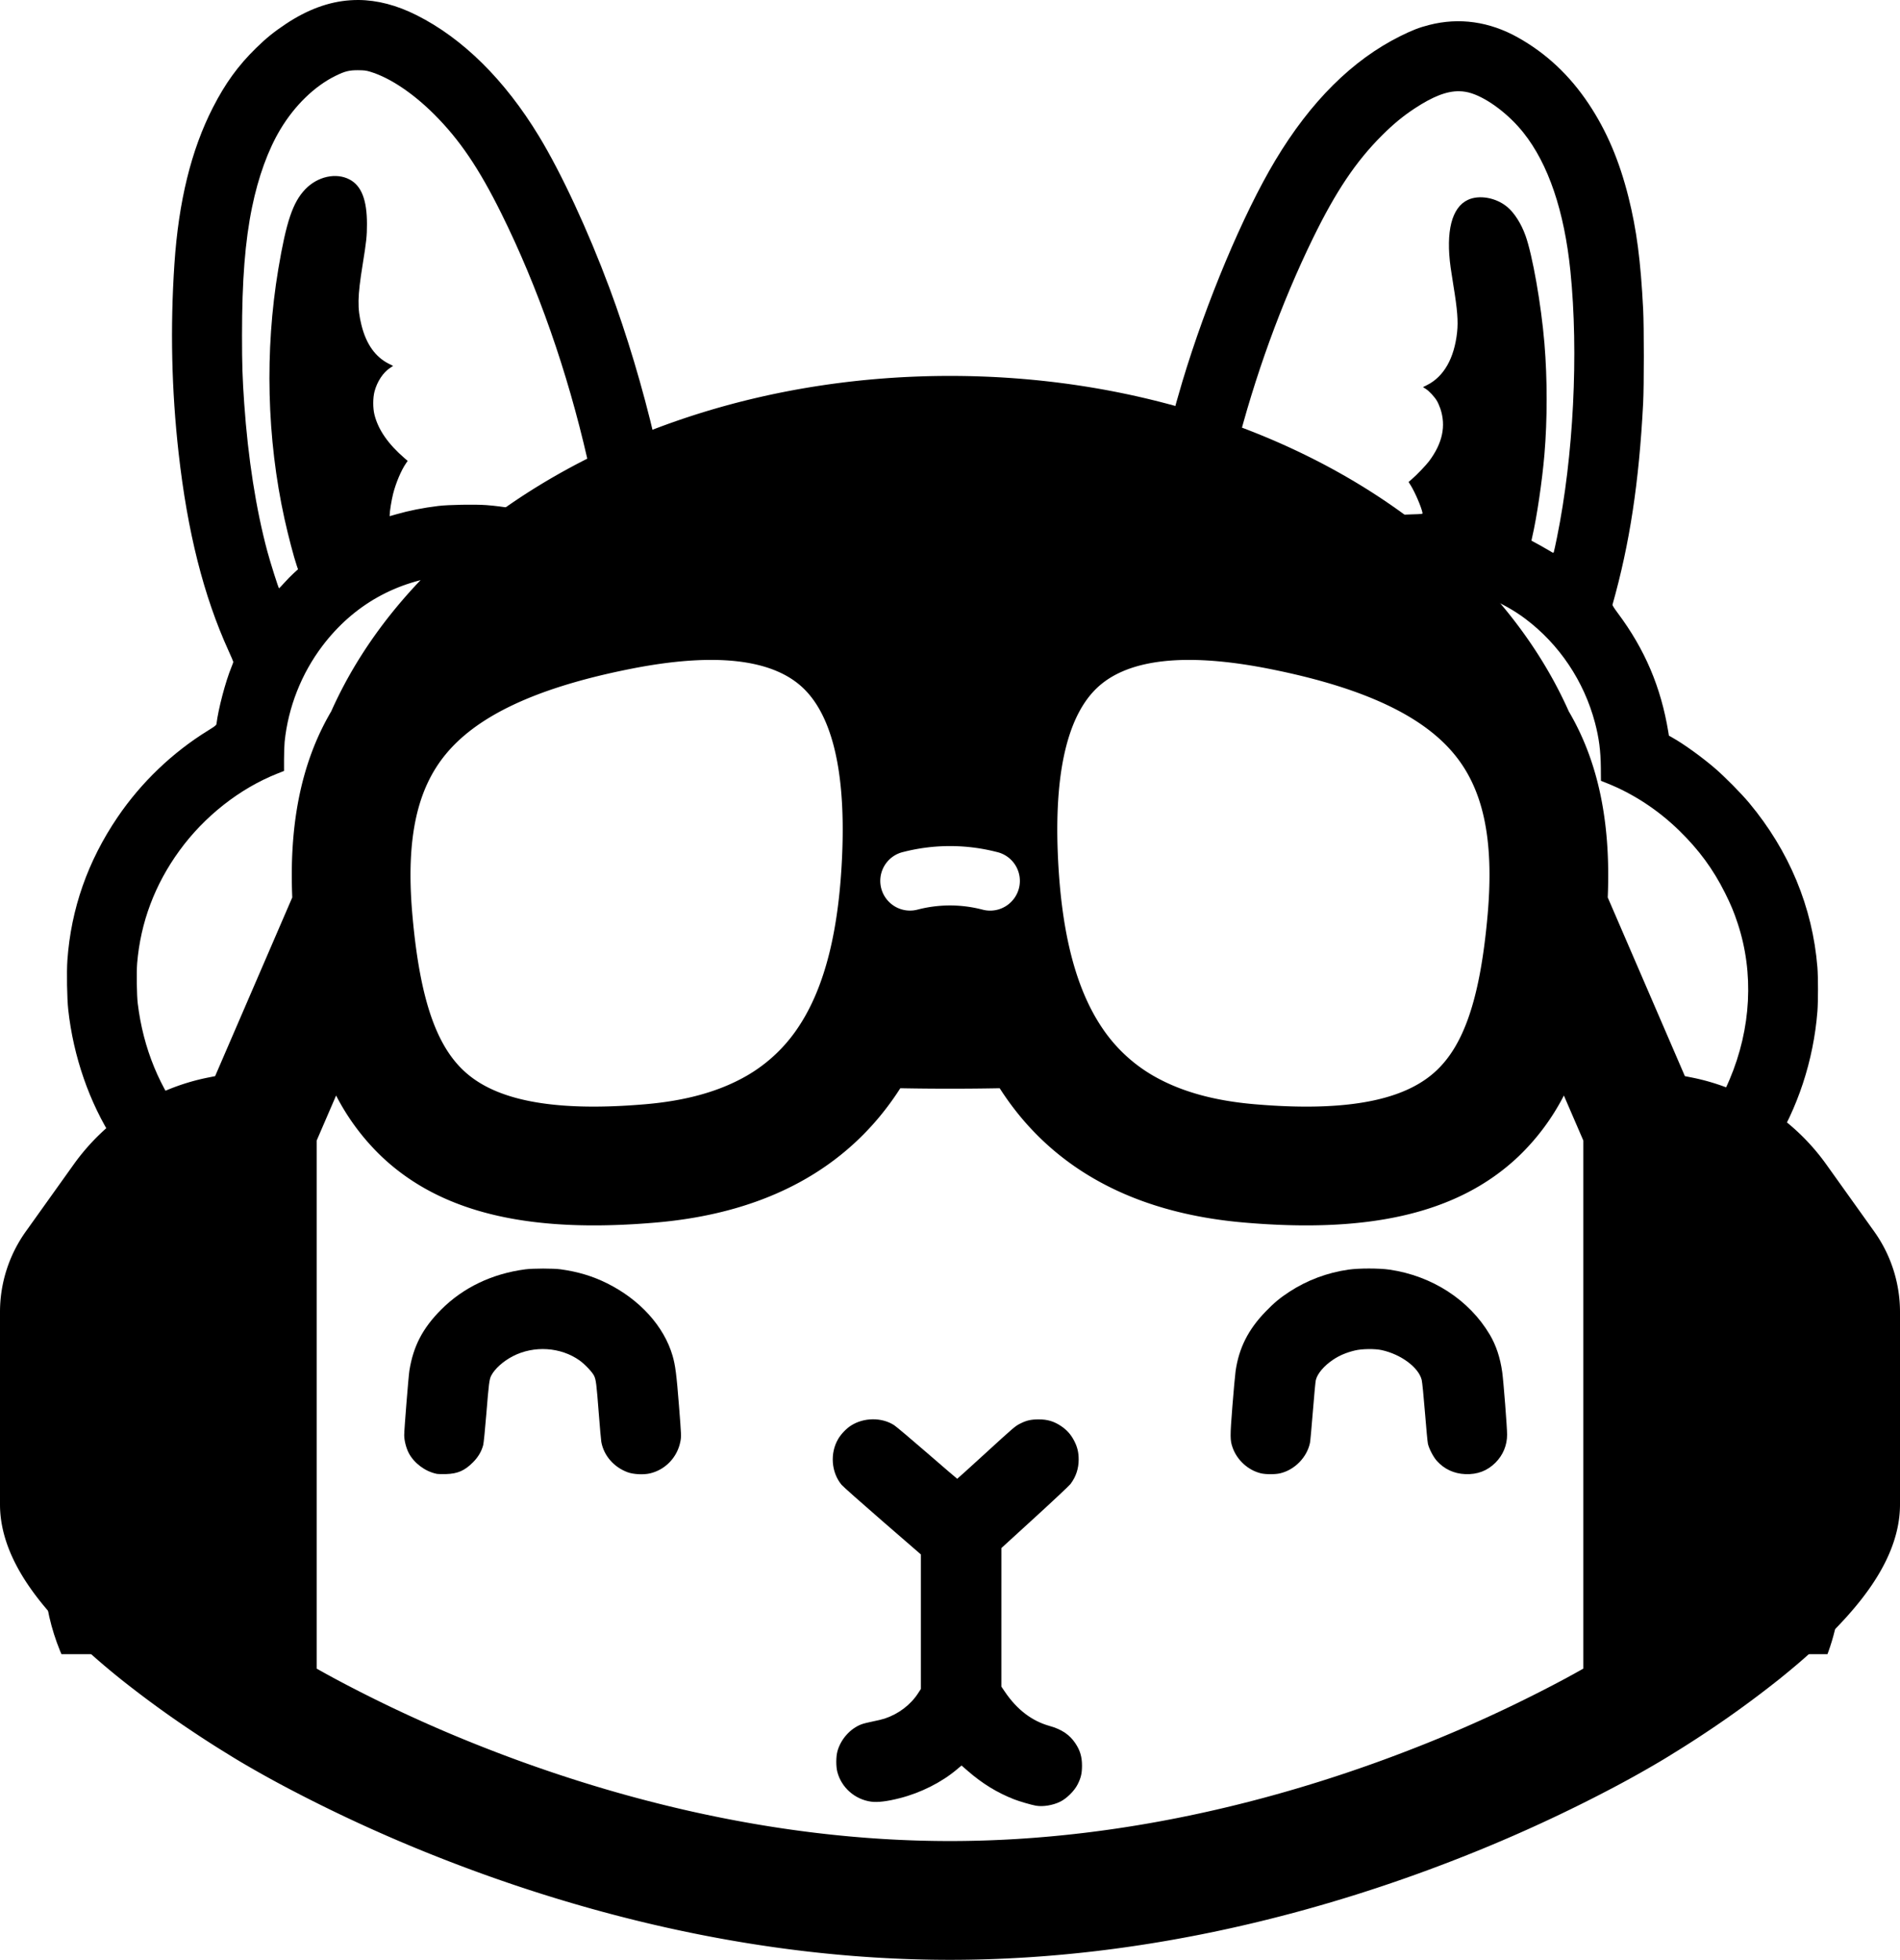 <?xml version="1.0" encoding="UTF-8" standalone="no"?>
<svg
   width="96"
   height="98.987"
   viewBox="0 0 96 98.987"
   version="1.1"
   id="svg843"
   sodipodi:docname="lama-pilot.svg"
   inkscape:version="1.1.1 (c3084ef, 2021-09-22)"
   xmlns:inkscape="http://www.inkscape.org/namespaces/inkscape"
   xmlns:sodipodi="http://sodipodi.sourceforge.net/DTD/sodipodi-0.dtd"
   xmlns="http://www.w3.org/2000/svg"
   xmlns:svg="http://www.w3.org/2000/svg">
  <defs
     id="defs847">
    <clipPath
       clipPathUnits="userSpaceOnUse"
       id="clipPath4270">
      <rect
         style="opacity:0.5;fill:#ffffff;fill-opacity:1;stroke:#000000;stroke-width:1;stroke-miterlimit:4;stroke-dasharray:none;stroke-opacity:1"
         id="rect4272"
         width="151.622"
         height="98.619"
         x="-22.157"
         y="-36.059" />
    </clipPath>
  </defs>
  <sodipodi:namedview
     id="namedview845"
     pagecolor="#ffffff"
     bordercolor="#666666"
     borderopacity="1.0"
     inkscape:pageshadow="2"
     inkscape:pageopacity="0.0"
     inkscape:pagecheckerboard="0"
     showgrid="false"
     inkscape:zoom="2.3017799"
     inkscape:cx="-60.170827"
     inkscape:cy="57.998595"
     inkscape:window-width="2560"
     inkscape:window-height="1027"
     inkscape:window-x="0"
     inkscape:window-y="25"
     inkscape:window-maximized="1"
     inkscape:current-layer="svg843"
     fit-margin-top="0"
     fit-margin-left="0"
     fit-margin-right="0"
     fit-margin-bottom="0" />
  <path
     d="m 25.013,26.011 c 5.995,-4.396 14.132,-7.024 22.987,-7.024 8.855,0 16.992,2.628 22.987,7.024 3.64,2.67 6.553,6.05 8.278,9.92 1.615,2.744 2.114,5.94 1.968,9.397 l 3.898,9.026 0.355,0.07 a 10.996,10.996 0 0 1 6.794,4.394 l 2.416,3.382 a 7,7 0 0 1 1.304,4.069 v 9.718 c 0,2.116 -1.238,3.947 -2.258,5.17 -1.122,1.347 -2.547,2.616 -3.868,3.673 a 52.899,52.899 0 0 1 -3.647,2.653 c -0.51,0.34 -1.025,0.671 -1.546,0.993 l -0.061,0.037 -0.036,0.022 -0.002,10e-4 -0.024,0.015 -0.158,0.099 c -0.134,0.083 -0.327,0.201 -0.576,0.348 -0.704,0.415 -1.417,0.815 -2.139,1.199 a 76.495,76.495 0 0 1 -7.768,3.58 c -6.536,2.587 -15.672,5.21 -25.917,5.21 -10.245,0 -19.381,-2.622 -25.917,-5.21 a 76.495,76.495 0 0 1 -7.768,-3.58 55.966,55.966 0 0 1 -2.14,-1.199 34.102,34.102 0 0 1 -0.733,-0.447 l -0.024,-0.015 -0.002,-10e-4 -0.038,-0.023 -0.059,-0.036 -0.345,-0.215 a 54.57,54.57 0 0 1 -1.2,-0.778 52.918,52.918 0 0 1 -3.648,-2.653 c -1.321,-1.057 -2.746,-2.326 -3.868,-3.672 -1.02,-1.225 -2.258,-3.055 -2.258,-5.171 v -9.718 a 7,7 0 0 1 1.304,-4.069 l 2.416,-3.382 a 10.998,10.998 0 0 1 6.794,-4.393 l 0.355,-0.071 3.898,-9.026 c -0.146,-3.457 0.353,-6.654 1.968,-9.398 1.725,-3.87 4.637,-7.249 8.278,-9.919 z M 16,57.607 v 26.671 c 0.326,0.184 0.706,0.394 1.138,0.624 a 70.399,70.399 0 0 0 7.154,3.295 c 6.089,2.412 14.453,4.79 23.708,4.79 9.255,0 17.618,-2.378 23.708,-4.789 a 70.406,70.406 0 0 0 7.154,-3.296 c 0.432,-0.23 0.812,-0.44 1.138,-0.624 v -26.671 l -0.983,-2.275 a 11.56,11.56 0 0 1 -2.281,3.065 c -3.167,3.016 -7.836,3.88 -13.914,3.348 -5.658,-0.495 -9.622,-2.8 -12.098,-6.457 a 13.9,13.9 0 0 1 -0.213,-0.324 c -1.674,0.031 -3.348,0.031 -5.022,0 -0.07,0.109 -0.141,0.217 -0.213,0.324 -2.476,3.657 -6.44,5.962 -12.098,6.457 -6.077,0.532 -10.747,-0.332 -13.914,-3.348 a 11.586,11.586 0 0 1 -2.282,-3.065 z m 24.307,-5.683 c 1.427,-2.108 2.097,-5.107 2.247,-8.826 0.185,-4.606 -0.683,-7.105 -1.965,-8.337 -1.187,-1.139 -3.597,-1.991 -8.71,-0.981 -5.191,1.025 -7.925,2.568 -9.368,4.328 -1.388,1.692 -2.022,4.13 -1.677,8.076 0.199,2.276 0.53,4.003 1.007,5.316 0.358,0.985 0.799,1.738 1.328,2.315 0.075,0.082 0.153,0.161 0.233,0.237 1.21,1.153 3.471,2.073 8.261,1.789 0.32,-0.019 0.65,-0.043 0.992,-0.073 1.952,-0.171 3.472,-0.603 4.67,-1.216 a 7.8,7.8 0 0 0 2.982,-2.628 z m 15.386,0 a 7.8,7.8 0 0 0 2.982,2.628 c 1.198,0.613 2.718,1.045 4.67,1.216 5.475,0.479 7.962,-0.486 9.253,-1.716 0.634,-0.604 1.151,-1.425 1.56,-2.551 0.478,-1.314 0.808,-3.04 1.008,-5.317 0.345,-3.946 -0.289,-6.384 -1.677,-8.076 -1.443,-1.76 -4.177,-3.303 -9.368,-4.328 -5.113,-1.01 -7.523,-0.158 -8.71,0.981 -1.282,1.232 -2.15,3.731 -1.965,8.337 0.15,3.719 0.82,6.718 2.247,8.826 z m -9.27,-5.997 a 6.498,6.498 0 0 1 3.154,0 l 0.06,0.015 a 1.498,1.498 0 0 0 1.463,-0.399 1.498,1.498 0 0 0 -0.736,-2.511 l -0.06,-0.015 a 9.504,9.504 0 0 0 -4.608,0 l -0.06,0.015 a 1.498,1.498 0 0 0 -0.73,2.508 1.5,1.5 0 0 0 1.458,0.402 l 0.06,-0.015 z"
     id="path841" />
  <path
     style="fill:#000000;stroke-width:0.033"
     d="m 63.705,74.413 c -0.643,-0.156 -1.204,-0.667 -1.426,-1.3 -0.131,-0.374 -0.132,-0.545 -0.011,-2.083 0.062,-0.788 0.135,-1.588 0.162,-1.779 0.167,-1.163 0.639,-2.1 1.512,-3.001 0.434,-0.448 0.727,-0.693 1.204,-1.004 0.892,-0.583 1.914,-0.966 2.98,-1.119 0.536,-0.077 1.555,-0.076 2.082,0 2.152,0.315 4.019,1.524 5.061,3.276 0.321,0.54 0.531,1.169 0.633,1.901 0.065,0.465 0.246,2.79 0.246,3.157 0,0.537 -0.206,1.034 -0.587,1.415 -0.414,0.414 -0.918,0.605 -1.529,0.579 -0.569,-0.024 -1.062,-0.254 -1.434,-0.669 -0.176,-0.196 -0.39,-0.605 -0.45,-0.858 -0.02,-0.084 -0.088,-0.801 -0.151,-1.595 -0.063,-0.794 -0.137,-1.531 -0.164,-1.638 -0.157,-0.629 -1.038,-1.286 -2.015,-1.503 -0.347,-0.077 -1.004,-0.069 -1.359,0.017 -0.43,0.104 -0.784,0.253 -1.095,0.461 -0.468,0.313 -0.805,0.711 -0.882,1.041 -0.019,0.081 -0.086,0.791 -0.148,1.579 -0.063,0.788 -0.128,1.5 -0.145,1.582 -0.152,0.734 -0.773,1.369 -1.507,1.542 -0.252,0.06 -0.728,0.059 -0.977,0 z"
     id="path1363" />
  <path
     style="fill:#000000;stroke-width:0.033"
     d="m 22.034,74.433 c -0.561,-0.122 -1.111,-0.535 -1.376,-1.034 -0.136,-0.256 -0.235,-0.643 -0.235,-0.918 0,-0.276 0.217,-2.969 0.261,-3.248 0.198,-1.241 0.671,-2.15 1.608,-3.089 1.11,-1.113 2.574,-1.813 4.25,-2.033 0.388,-0.051 1.424,-0.052 1.79,0 0.866,0.119 1.613,0.344 2.338,0.704 1.659,0.824 2.879,2.172 3.313,3.661 0.139,0.478 0.2,0.948 0.324,2.531 0.118,1.5 0.12,1.545 0.069,1.807 -0.156,0.794 -0.758,1.422 -1.536,1.604 -0.329,0.077 -0.837,0.05 -1.131,-0.059 -0.7,-0.26 -1.205,-0.846 -1.328,-1.538 -0.016,-0.089 -0.073,-0.741 -0.128,-1.448 -0.114,-1.477 -0.14,-1.687 -0.236,-1.886 -0.088,-0.183 -0.469,-0.585 -0.73,-0.772 -0.955,-0.681 -2.305,-0.768 -3.373,-0.217 -0.492,0.254 -0.921,0.64 -1.098,0.988 -0.092,0.18 -0.121,0.412 -0.244,1.936 -0.062,0.77 -0.133,1.475 -0.158,1.567 -0.088,0.324 -0.252,0.602 -0.509,0.862 -0.423,0.427 -0.778,0.584 -1.367,0.601 -0.206,0.006 -0.433,0 -0.505,-0.017 z"
     id="path1361" />
  <path
     style="fill:#000000;stroke-width:0.033"
     d="M 52.354,91.204 C 52.132,91.167 51.499,90.983 51.235,90.879 50.378,90.542 49.638,90.088 48.898,89.446 l -0.316,-0.274 -0.238,0.201 c -0.767,0.647 -1.818,1.177 -2.871,1.446 -0.643,0.165 -1.125,0.224 -1.459,0.179 -0.817,-0.111 -1.5,-0.711 -1.706,-1.501 -0.072,-0.275 -0.071,-0.761 0.003,-1.038 0.162,-0.607 0.649,-1.155 1.215,-1.368 0.103,-0.038 0.362,-0.104 0.577,-0.145 0.215,-0.042 0.486,-0.107 0.602,-0.146 0.696,-0.232 1.304,-0.693 1.682,-1.276 l 0.141,-0.217 v -3.398 -3.398 l -1.937,-1.679 c -1.065,-0.923 -1.996,-1.75 -2.069,-1.837 -0.523,-0.627 -0.595,-1.601 -0.17,-2.319 0.149,-0.252 0.408,-0.522 0.648,-0.675 0.649,-0.415 1.559,-0.421 2.182,-0.015 0.104,0.068 0.859,0.704 1.678,1.414 0.819,0.71 1.496,1.29 1.504,1.29 0.009,0 0.621,-0.553 1.36,-1.229 1.539,-1.407 1.566,-1.43 1.84,-1.567 0.306,-0.153 0.533,-0.204 0.92,-0.204 0.439,-4.64e-4 0.768,0.098 1.121,0.333 0.3,0.201 0.501,0.425 0.669,0.75 0.161,0.309 0.227,0.584 0.227,0.94 0,0.465 -0.137,0.875 -0.413,1.241 -0.063,0.083 -0.874,0.845 -1.803,1.693 l -1.689,1.542 -3.24e-4,3.499 -3.25e-4,3.499 0.178,0.262 c 0.613,0.903 1.362,1.475 2.264,1.727 0.607,0.17 1.006,0.439 1.299,0.878 0.236,0.353 0.334,0.682 0.333,1.121 -4.23e-4,0.397 -0.051,0.614 -0.221,0.952 -0.167,0.331 -0.558,0.717 -0.891,0.878 -0.365,0.177 -0.854,0.257 -1.204,0.198 z"
     id="path1359" />
  <path
     id="path2324"
     style="fill:#000000;stroke-width:0.028"
     d="m 18.11,-20.987 c -0.137,-0.001 -0.274,0.004 -0.41,0.013 -1.093,0.074 -2.171,0.473 -3.261,1.199 -0.604,0.402 -0.99,0.715 -1.499,1.213 -0.91,0.89 -1.555,1.779 -2.185,3.011 -1.094,2.139 -1.732,4.734 -1.943,7.902 -0.214,3.219 -0.144,6.366 0.212,9.538 0.449,3.999 1.264,7.225 2.525,9.996 0.132,0.289 0.239,0.541 0.239,0.56 0,0.019 -0.039,0.128 -0.086,0.242 -0.305,0.738 -0.671,2.122 -0.766,2.9 -0.006,0.053 -0.094,0.12 -0.417,0.319 -1.802,1.11 -3.384,2.623 -4.576,4.378 -1.509,2.22 -2.355,4.632 -2.538,7.229 -0.042,0.598 -0.019,1.93 0.043,2.497 0.259,2.367 1.069,4.699 2.292,6.598 l 0.15,0.234 -0.224,0.317 C 5.173,37.856 4.686,38.756 4.364,39.564 2.952,43.099 3.226,47.309 5.075,50.519 c 0.091,0.158 0.166,0.296 0.166,0.306 0,0.011 -0.106,0.141 -0.236,0.291 -1.743,2.008 -2.694,4.384 -2.775,6.932 -0.074,2.334 0.693,4.759 2.127,6.723 0.129,0.177 0.235,0.328 0.235,0.335 0,0.007 -0.079,0.105 -0.175,0.217 -0.808,0.939 -1.597,2.266 -2.092,3.52 -0.59,1.494 -0.848,2.837 -0.848,4.417 -7.64e-5,0.82 0.039,1.283 0.167,1.99 C 2.148,78.014 3.639,80.572 5.871,82.495 l 0.107,0.093 -0.153,0.331 c -0.484,1.042 -0.804,2.228 -0.939,3.478 -0.053,0.488 -0.06,1.622 -0.013,2.074 0.22,2.128 0.95,3.903 2.234,5.432 0.343,0.408 1.017,1.068 1.422,1.393 1.386,1.109 3.091,1.888 4.826,2.204 0.663,0.121 0.572,0.062 0.691,0.453 0.817,2.697 3.078,4.981 5.704,5.759 0.767,0.227 1.332,0.304 2.255,0.304 1.631,0.002 3.023,-0.335 4.596,-1.11 0.866,-0.427 1.618,-0.904 2.395,-1.516 0.143,-0.113 0.267,-0.206 0.276,-0.206 0.009,0 0.174,0.113 0.366,0.252 1.355,0.972 2.906,1.573 4.515,1.751 2.103,0.233 4.38,-0.333 6.152,-1.531 l 0.225,-0.152 0.331,0.217 c 0.359,0.234 0.952,0.548 1.379,0.728 1.162,0.49 2.368,0.721 3.711,0.711 l 0.564,-0.004 0.353,0.112 c 2.476,0.788 5.311,0.381 7.573,-1.087 l 0.279,-0.18 0.089,0.068 c 0.049,0.037 0.222,0.15 0.385,0.25 1.275,0.785 2.633,1.241 4.104,1.38 0.513,0.048 1.646,0.019 2.119,-0.054 1.621,-0.251 3.103,-0.882 4.417,-1.879 l 0.127,-0.097 0.308,0.24 c 1.892,1.474 3.87,2.33 5.928,2.564 0.483,0.055 1.808,0.038 2.244,-0.028 1.675,-0.255 3.272,-1.086 4.558,-2.371 1.079,-1.079 1.9,-2.479 2.271,-3.873 0.028,-0.106 0.041,-0.12 0.113,-0.12 0.131,0 0.811,-0.133 1.223,-0.238 2.664,-0.683 5.03,-2.398 6.378,-4.623 1.316,-2.172 1.737,-4.825 1.189,-7.491 -0.156,-0.758 -0.457,-1.673 -0.763,-2.32 l -0.152,-0.321 0.12,-0.102 c 0.569,-0.481 1.221,-1.159 1.714,-1.781 1.231,-1.556 2.073,-3.339 2.452,-5.192 0.167,-0.815 0.211,-1.279 0.213,-2.229 0.002,-0.901 -0.016,-1.141 -0.141,-1.919 -0.344,-2.136 -1.291,-4.199 -2.741,-5.975 l -0.236,-0.288 0.195,-0.263 c 0.864,-1.165 1.526,-2.567 1.866,-3.958 0.234,-0.953 0.296,-1.499 0.296,-2.569 -5.46e-4,-0.882 -0.028,-1.217 -0.159,-1.905 -0.362,-1.909 -1.298,-3.817 -2.589,-5.277 -0.103,-0.116 -0.204,-0.233 -0.224,-0.258 -0.031,-0.04 -0.011,-0.091 0.139,-0.351 0.812,-1.409 1.334,-3.042 1.537,-4.809 0.062,-0.543 0.084,-1.719 0.043,-2.286 -0.174,-2.384 -0.925,-4.534 -2.205,-6.317 l -0.189,-0.264 0.19,-0.301 c 1.294,-2.045 2.091,-4.465 2.288,-6.947 0.039,-0.495 0.039,-1.743 -5.27e-4,-2.229 -0.247,-3.04 -1.421,-5.869 -3.445,-8.298 -0.399,-0.479 -1.223,-1.313 -1.72,-1.742 -0.653,-0.563 -1.564,-1.221 -2.138,-1.545 l -0.2,-0.113 -0.032,-0.198 C 83.92,13.718 83.111,11.813 81.741,9.979 81.565,9.744 81.465,9.586 81.473,9.556 c 0.871,-3.083 1.341,-6.169 1.549,-10.179 0.046,-0.884 0.046,-3.853 0,-4.756 -0.125,-2.448 -0.33,-4.012 -0.739,-5.643 -0.464,-1.852 -1.106,-3.357 -2.008,-4.713 -0.965,-1.45 -2.152,-2.562 -3.593,-3.366 -1.432,-0.798 -2.955,-1.012 -4.463,-0.627 -0.521,0.133 -0.847,0.259 -1.463,0.564 -2.424,1.202 -4.543,3.309 -6.329,6.293 -1.615,2.698 -3.481,7.14 -4.688,11.161 -0.379,1.262 -0.829,2.967 -1.066,4.036 -0.043,0.194 -0.08,0.357 -0.083,0.361 -0.004,0.005 -0.156,-0.016 -0.341,-0.048 C 57.58,2.528 57.338,2.51 56.448,2.511 55.775,2.511 55.481,2.523 55.178,2.562 54.114,2.698 53.179,2.949 52.287,3.339 L 52.022,3.455 51.582,3.023 C 50.709,2.165 49.722,1.48 48.73,1.042 46.34,-0.016 43.923,0.012 41.63,1.125 40.977,1.441 40.49,1.753 39.824,2.277 39.762,2.326 39.755,2.324 39.511,2.182 39.374,2.103 39.09,1.952 38.88,1.847 37.107,0.959 35.16,0.724 33.362,1.18 l -0.268,0.068 -0.014,-0.061 c -0.6,-2.572 -1.409,-5.275 -2.285,-7.624 -1.079,-2.896 -2.435,-5.815 -3.566,-7.675 -1.729,-2.846 -3.846,-4.938 -6.182,-6.109 -1.004,-0.504 -1.978,-0.759 -2.938,-0.766 z m -0.015,3.547 c 0.315,0.002 0.403,0.013 0.62,0.079 0.983,0.299 2.147,1.075 3.221,2.147 1.285,1.282 2.263,2.725 3.396,5.01 1.842,3.715 3.336,7.98 4.349,12.417 L 29.845,2.933 29.753,3.017 c -0.05,0.047 -0.293,0.262 -0.539,0.48 -0.246,0.217 -0.72,0.664 -1.054,0.993 L 27.553,5.087 27.226,4.993 C 26.433,4.765 25.44,4.59 24.573,4.525 24.003,4.482 22.653,4.506 22.145,4.568 21.378,4.661 20.671,4.802 20.014,4.991 l -0.325,0.093 v -0.066 c 0,-0.171 0.093,-0.745 0.172,-1.059 0.139,-0.552 0.408,-1.189 0.651,-1.542 l 0.086,-0.126 -0.151,-0.13 c -0.837,-0.721 -1.337,-1.442 -1.527,-2.203 -0.083,-0.332 -0.082,-0.851 0.004,-1.175 0.131,-0.497 0.432,-0.953 0.781,-1.185 l 0.157,-0.104 -0.214,-0.107 c -0.684,-0.344 -1.144,-0.991 -1.383,-1.947 -0.214,-0.857 -0.203,-1.445 0.056,-3.049 0.192,-1.191 0.22,-1.448 0.22,-2.06 0.001,-1.216 -0.276,-1.932 -0.873,-2.25 -0.683,-0.364 -1.622,-0.158 -2.243,0.49 -0.632,0.66 -0.962,1.636 -1.364,4.036 -0.69,4.119 -0.58,8.562 0.313,12.61 0.192,0.87 0.474,1.944 0.628,2.39 l 0.055,0.16 -0.217,0.197 c -0.119,0.108 -0.331,0.324 -0.471,0.48 -0.14,0.155 -0.261,0.283 -0.27,0.285 -0.026,0.004 -0.439,-1.299 -0.591,-1.865 -0.574,-2.136 -0.977,-4.713 -1.169,-7.474 -0.089,-1.271 -0.111,-1.953 -0.111,-3.443 -7.93e-4,-2.766 0.155,-4.756 0.506,-6.462 0.317,-1.543 0.812,-2.904 1.431,-3.937 0.728,-1.215 1.739,-2.193 2.801,-2.711 0.464,-0.227 0.683,-0.28 1.129,-0.278 z m 55.637,1.061 c 0.212,0.004 0.417,0.039 0.621,0.105 0.833,0.269 1.893,1.073 2.624,1.993 1.256,1.579 2.061,3.951 2.37,6.985 0.421,4.136 0.157,9.363 -0.678,13.453 -0.077,0.376 -0.149,0.709 -0.161,0.74 -0.02,0.053 -0.031,0.05 -0.203,-0.058 -0.131,-0.083 -0.787,-0.45 -0.924,-0.518 -0.004,-0.002 0.013,-0.084 0.036,-0.183 0.231,-0.992 0.503,-2.826 0.618,-4.178 0.149,-1.762 0.149,-3.804 0,-5.602 -0.163,-1.96 -0.606,-4.477 -0.961,-5.456 -0.217,-0.601 -0.56,-1.137 -0.917,-1.436 -0.565,-0.473 -1.418,-0.626 -1.991,-0.358 -0.816,0.382 -1.124,1.592 -0.87,3.425 0.025,0.178 0.088,0.585 0.14,0.903 0.199,1.213 0.246,1.8 0.186,2.356 -0.142,1.317 -0.669,2.243 -1.518,2.67 l -0.206,0.103 0.141,0.09 c 0.176,0.113 0.438,0.394 0.563,0.604 0.053,0.088 0.13,0.266 0.174,0.394 0.293,0.873 0.109,1.741 -0.563,2.644 -0.162,0.217 -0.637,0.713 -0.897,0.934 l -0.146,0.124 0.114,0.183 c 0.22,0.355 0.539,1.102 0.592,1.39 0.009,0.044 -0.039,0.05 -0.527,0.063 -1.932,0.053 -3.689,0.464 -5.312,1.243 C 65.655,6.418 65.604,6.436 65.571,6.396 65.492,6.299 64.839,5.719 64.533,5.473 63.857,4.93 63.057,4.403 62.335,4.026 62.139,3.924 61.974,3.837 61.969,3.833 c -0.016,-0.013 0.245,-1.145 0.475,-2.057 0.944,-3.732 2.293,-7.45 3.896,-10.733 1.154,-2.363 2.171,-3.878 3.481,-5.185 0.579,-0.578 1.059,-0.974 1.654,-1.366 0.92,-0.605 1.62,-0.882 2.257,-0.871 z M 44.85,3.82 h 5.28e-4 c 1.14,-0.117 2.434,0.287 3.533,1.106 0.381,0.284 1.069,0.979 1.381,1.398 0.664,0.888 1.054,1.728 1.394,3.001 l 0.034,0.127 0.025,-0.113 c 0.121,-0.563 0.446,-1.171 0.869,-1.629 0.825,-0.893 2.211,-1.508 3.74,-1.661 0.503,-0.05 1.31,-0.019 1.827,0.07 2.104,0.363 3.964,1.331 5.483,2.852 0.587,0.588 1.207,1.377 1.38,1.754 0.039,0.085 0.114,0.205 0.166,0.266 0.052,0.061 0.182,0.283 0.288,0.492 0.106,0.21 0.202,0.381 0.213,0.381 0.037,0 0.365,-0.404 0.538,-0.662 0.093,-0.139 0.225,-0.362 0.292,-0.496 0.101,-0.2 0.174,-0.296 0.416,-0.541 0.308,-0.311 0.44,-0.402 0.977,-0.67 1.676,-0.838 3.71,-1.157 5.609,-0.878 1.492,0.219 2.923,0.801 4.053,1.649 1.716,1.287 2.966,3.153 3.521,5.253 0.203,0.771 0.286,1.411 0.295,2.27 l 0.005,0.661 0.308,0.123 c 1.331,0.531 2.582,1.352 3.649,2.393 0.995,0.971 1.711,1.945 2.312,3.146 0.296,0.592 0.449,0.959 0.641,1.54 0.829,2.506 0.684,5.304 -0.409,7.885 -0.59,1.393 -1.431,2.623 -2.522,3.687 -0.369,0.36 -0.416,0.416 -0.371,0.441 0.028,0.016 0.198,0.127 0.378,0.248 1.795,1.203 2.95,3.205 3.29,5.699 0.099,0.725 0.086,1.786 -0.031,2.597 -0.334,2.316 -1.523,4.307 -3.264,5.466 -0.153,0.102 -0.274,0.189 -0.269,0.194 0.005,0.005 0.148,0.067 0.318,0.139 2.333,0.977 4.078,3.244 4.492,5.833 0.072,0.451 0.071,1.545 -0.001,1.984 -0.408,2.481 -1.919,4.583 -4.068,5.663 -0.217,0.109 -0.39,0.207 -0.383,0.217 0.007,0.011 0.12,0.067 0.251,0.126 0.821,0.371 1.664,0.969 2.39,1.697 1.381,1.384 2.261,3.127 2.557,5.067 0.051,0.336 0.063,0.535 0.065,1.115 0.001,0.439 -0.013,0.802 -0.035,0.96 -0.278,1.934 -1.108,3.634 -2.445,5.006 -1.088,1.117 -2.268,1.854 -3.649,2.279 -0.143,0.044 -0.261,0.086 -0.26,0.094 2e-4,0.007 0.117,0.097 0.259,0.198 0.328,0.233 0.894,0.777 1.188,1.143 1.077,1.338 1.657,3.102 1.59,4.84 -0.027,0.719 -0.138,1.32 -0.363,1.974 -0.809,2.353 -3.047,4.055 -5.794,4.407 -0.413,0.053 -1.338,0.045 -1.735,-0.015 -0.616,-0.092 -1.276,-0.278 -1.763,-0.497 l -0.196,-0.088 0.169,0.178 c 0.416,0.438 0.664,0.937 0.761,1.533 0.226,1.386 -0.513,3.099 -1.802,4.181 -0.604,0.507 -1.289,0.85 -2.023,1.012 -0.296,0.066 -1.322,0.082 -1.707,0.028 -1.177,-0.167 -2.344,-0.65 -3.471,-1.439 -1.066,-0.746 -2.173,-1.828 -3.126,-3.058 -0.131,-0.169 -0.164,-0.198 -0.179,-0.155 -0.056,0.163 -0.256,0.614 -0.343,0.772 -0.846,1.543 -2.378,2.669 -4.127,3.034 -0.438,0.091 -1.244,0.125 -1.683,0.071 -2.143,-0.264 -4.048,-1.717 -4.848,-3.698 -0.103,-0.255 -0.106,-0.254 -0.158,0.026 -0.05,0.272 -0.181,0.65 -0.326,0.939 -0.694,1.385 -2.227,2.402 -3.992,2.65 -0.414,0.058 -1.185,0.044 -1.593,-0.028 -0.393,-0.07 -0.986,-0.261 -1.361,-0.439 -0.229,-0.109 -0.275,-0.121 -0.355,-0.098 -0.181,0.052 -0.736,0.111 -1.054,0.111 -1.176,0 -2.354,-0.378 -3.323,-1.065 -0.324,-0.23 -0.901,-0.814 -1.109,-1.122 -0.319,-0.472 -0.557,-1.039 -0.638,-1.522 l -0.037,-0.221 -0.081,0.208 c -0.531,1.369 -1.621,2.535 -2.992,3.2 -0.83,0.403 -1.585,0.584 -2.456,0.588 -0.699,0.004 -1.292,-0.098 -1.947,-0.333 -1.608,-0.578 -2.99,-1.903 -3.573,-3.423 -0.037,-0.097 -0.074,-0.176 -0.082,-0.176 -0.008,0 -0.084,0.091 -0.169,0.204 -0.443,0.583 -1.161,1.375 -1.746,1.922 -1.477,1.385 -3.055,2.251 -4.576,2.513 -1.749,0.301 -3.128,-0.116 -4.319,-1.308 -0.463,-0.463 -0.807,-0.948 -1.072,-1.511 -0.694,-1.474 -0.561,-2.937 0.354,-3.891 0.087,-0.091 0.142,-0.159 0.122,-0.15 -1.039,0.433 -1.664,0.576 -2.633,0.604 -1.731,0.05 -3.469,-0.539 -4.826,-1.636 -0.306,-0.247 -0.862,-0.825 -1.092,-1.135 -0.658,-0.883 -1.055,-1.897 -1.212,-3.09 -0.057,-0.432 -0.042,-1.353 0.029,-1.82 0.307,-2.021 1.313,-3.726 2.832,-4.802 L 11.418,81.549 11.087,81.444 C 9.774,81.025 8.593,80.294 7.589,79.28 6.833,78.515 6.28,77.741 5.847,76.842 4.775,74.617 4.713,72.284 5.663,69.972 6.121,68.858 6.745,67.929 7.637,67.033 c 0.761,-0.765 1.549,-1.322 2.434,-1.719 0.12,-0.054 0.219,-0.106 0.219,-0.116 5.29e-4,-0.009 -0.083,-0.054 -0.186,-0.097 -0.389,-0.165 -1.039,-0.565 -1.437,-0.883 -1.544,-1.235 -2.564,-2.997 -2.853,-4.928 -0.063,-0.419 -0.071,-1.393 -0.016,-1.792 0.093,-0.666 0.288,-1.374 0.546,-1.975 0.77,-1.797 2.246,-3.289 3.966,-4.012 l 0.345,-0.145 -0.162,-0.099 C 9.74,50.801 8.937,50.012 8.409,49.214 6.729,46.679 6.529,43.096 7.909,40.264 c 0.371,-0.76 0.818,-1.385 1.434,-2.001 0.425,-0.425 0.83,-0.751 1.23,-0.991 l 0.212,-0.128 -0.525,-0.526 C 9.972,36.328 9.6,35.92 9.433,35.71 8.074,34.004 7.236,31.967 6.96,29.7 c -0.05,-0.408 -0.067,-1.59 -0.03,-2.036 0.171,-2.061 0.893,-3.98 2.14,-5.692 1.261,-1.732 3.04,-3.131 4.937,-3.884 l 0.344,-0.136 v -0.582 c -1.89e-4,-0.32 0.014,-0.721 0.031,-0.892 0.178,-1.743 0.85,-3.447 1.911,-4.845 1.57,-2.069 3.742,-3.288 6.345,-3.564 0.791,-0.084 1.863,-0.044 2.667,0.1 1.244,0.222 2.497,0.716 3.449,1.358 L 28.914,9.635 28.872,9.536 C 28.729,9.192 29.313,8.342 30.528,7.123 31.388,6.26 31.975,5.747 32.519,5.384 c 1.015,-0.678 2.061,-0.983 3.045,-0.886 0.794,0.078 1.606,0.374 2.406,0.876 1.271,0.798 2.171,1.783 2.485,2.717 l 0.083,0.245 0.014,-0.417 c 0.021,-0.609 0.167,-1.12 0.475,-1.657 0.769,-1.341 2.239,-2.28 3.824,-2.444 z"
     clip-path="url(#clipPath4270)"
     transform="translate(0,20.987)" />
</svg>
